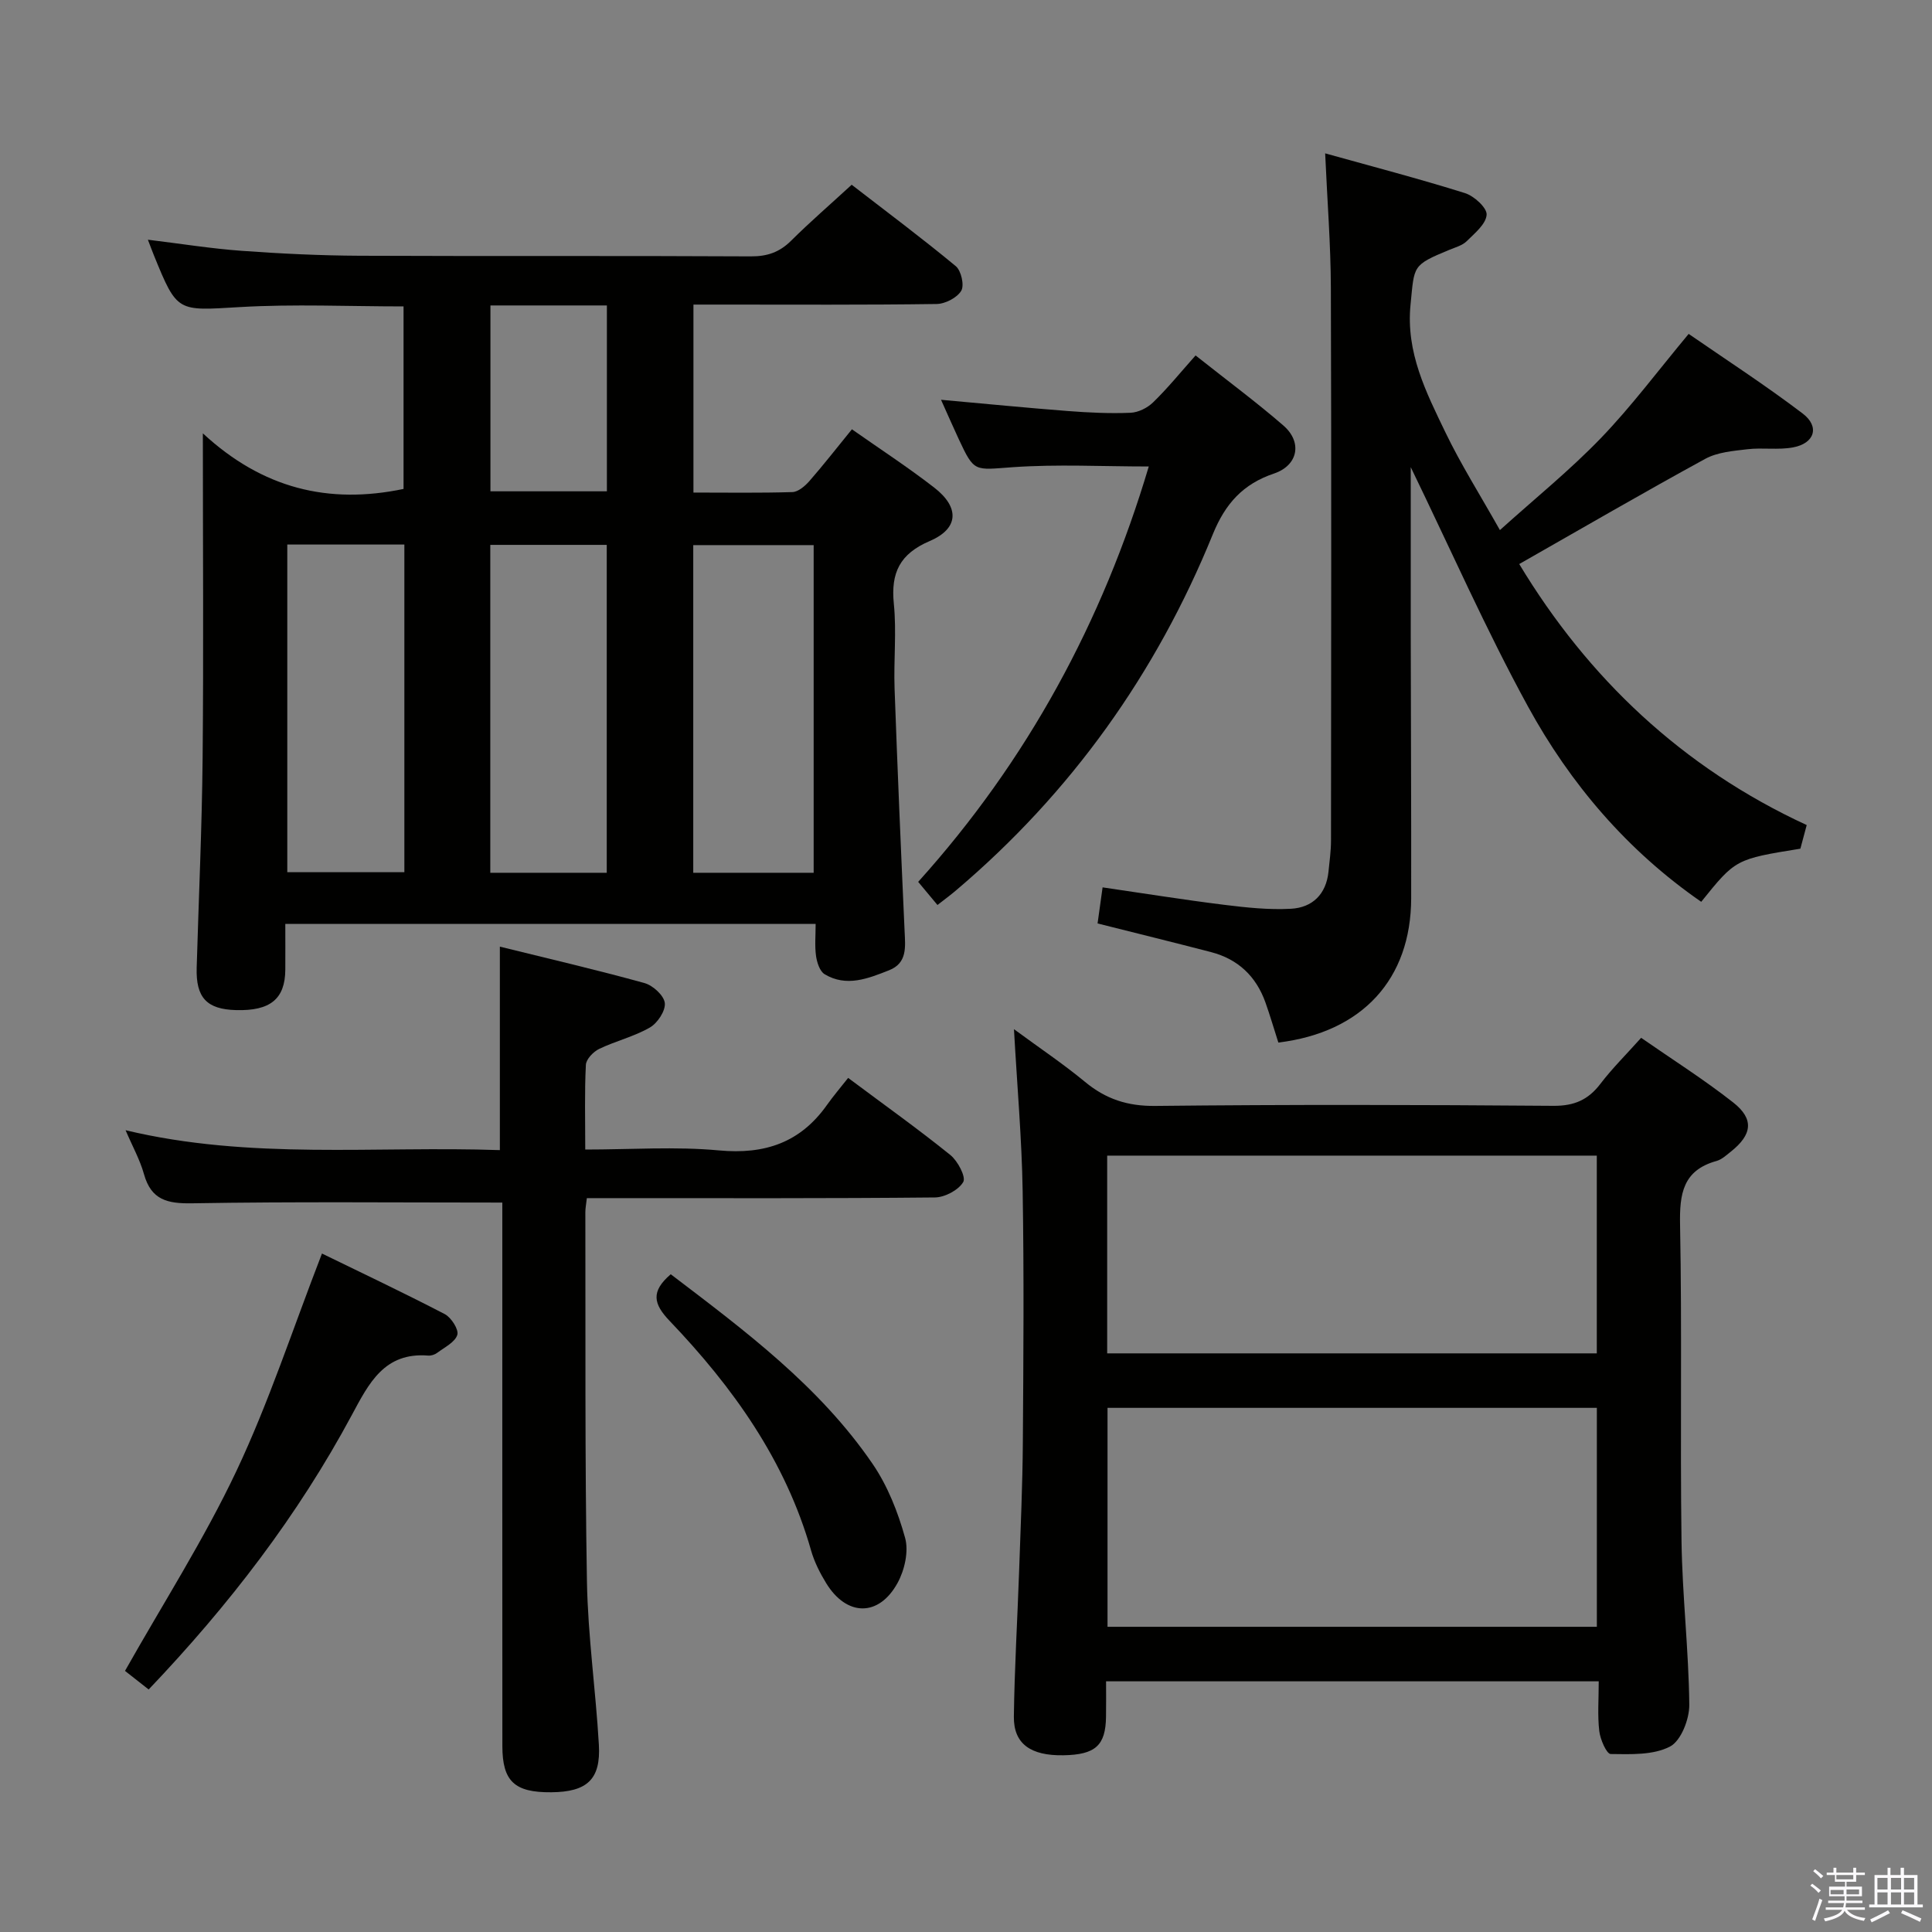 <svg enable-background="new 0 0 400 400" viewBox="0 0 400 400" xmlns="http://www.w3.org/2000/svg"><rect x="0" y="0" width="400" height="400" fill="#808080" stroke="none"/><path d="m374.8 390.4.4-.4c.7.5 1.3 1 1.8 1.4l-.5.5c-.5-.6-1.1-1.1-1.7-1.5zm1 7.3-.6-.3c.5-1.4 1.1-2.8 1.5-4.3.2.1.4.2.6.3-.5 1.3-1 2.8-1.5 4.3zm-.4-10.3.4-.4c.4.3 1 .8 1.7 1.4l-.5.5c-.4-.5-1-1-1.6-1.5zm2.5.3h1.7v-1h.6v1h3.5v-1h.6v1h1.8v.5h-1.8v1.4h-2v1h3.2v2h-3.2v.9h3.3v.5h-3.4c0 .3-.1.6-.1.9h4v.5h-3.7c.7.9 1.9 1.5 3.8 1.7-.1.2-.2.4-.3.6-2.1-.4-3.5-1.1-4-2.1-.4 1-1.8 1.7-4 2.2-.1-.2-.2-.4-.3-.6 2.1-.4 3.4-1 3.8-1.8h-3.4v-.5h3.6c.1-.3.1-.6.2-.9h-3.3v-.5h3.4c0-.3 0-.6 0-.9h-3.2v-2h3.3v-1h-2.1v-1.4h-1.7v-.5zm1.1 3.5v1h2.7c0-.3 0-.4 0-.4 0-.2 0-.2 0-.2 0-.1 0-.2 0-.3h-2.7zm1.2-3v.9h3.5v-.9zm4.7 3h-2.6v.6.4h2.6z" fill="#fbfafc"/><path d="m393.6 386.7h.6v1.5h2.8v6.1h1.1v.6h-11.1v-.6h1.1v-6.1h2.7v-1.5h.6v1.5h2.1v-1.5zm-2.7 8.8.4.6c-1.2.6-2.5 1.3-3.8 1.9-.1-.2-.2-.4-.3-.6 1.2-.6 2.5-1.2 3.7-1.9zm-2.2-6.7v2.4h2.1v-2.4zm0 3v2.5h2.1v-2.5zm2.8-3v2.4h2.1v-2.4zm0 3v2.5h2.1v-2.5zm6 6.1c-1.4-.7-2.7-1.3-3.9-1.8l.3-.6c1.5.6 2.7 1.2 3.9 1.7zm-1.2-9.1h-2.1v2.4h2.1zm-2.1 3v2.5h2.1v-2.5z" fill="#fbfafc"/><g fill="#010100"><path d="m59.07 191.28c0 3.51.02 6.5 0 9.48-.04 6.06-3.11 8.57-10.2 8.37-6.07-.16-8.33-2.58-8.15-8.77.42-14.47 1.09-28.94 1.23-43.42.21-21.8.05-43.61.05-67.22 12.34 11.42 26 14.76 41.55 11.51 0-12.19 0-24.89 0-37.79-11.38 0-22.68-.52-33.91.14-12.95.75-12.92 1.21-17.78-10.73-.37-.9-.7-1.82-1.24-3.22 6.76.82 13.07 1.84 19.42 2.3 8.12.59 16.27.98 24.41 1.02 26.99.12 53.98-.02 80.97.13 3.43.02 5.96-.85 8.37-3.24 3.88-3.86 8.03-7.44 12.54-11.59 7.27 5.62 14.56 11.06 21.56 16.86 1.12.93 1.8 3.98 1.12 5.1-.88 1.45-3.32 2.71-5.11 2.73-14.83.21-29.66.12-44.48.12-1.82 0-3.64 0-5.85 0v38.92c6.93 0 13.71.11 20.49-.1 1.2-.04 2.6-1.24 3.5-2.26 2.95-3.38 5.71-6.92 8.82-10.74 5.76 4.05 11.57 7.83 17.04 12.07 5.29 4.1 5.1 8.48-.9 11.05-6.24 2.67-8.11 6.59-7.46 13.02.58 5.77-.05 11.66.15 17.48.6 16.78 1.32 33.55 2.08 50.33.15 3.24.57 6.56-3.21 8.05-4.33 1.71-8.83 3.54-13.35.82-1.01-.61-1.59-2.44-1.78-3.79-.29-2.08-.08-4.23-.08-6.63-36.77 0-73 0-109.8 0zm109.39-10.58c0-23 0-45.39 0-67.84-8.58 0-16.79 0-24.93 0v67.84zm-42.84 0c0-22.86 0-45.39 0-67.89-8.3 0-16.21 0-24.11 0v67.89zm-66.14-67.96v67.84h24.24c0-22.74 0-45.12 0-67.84-8.12 0-16.02 0-24.24 0zm42.06-49.5v38.48h24.11c0-12.96 0-25.63 0-38.48-8.1 0-15.87 0-24.11 0z"/><path d="m331 348.1c-34.27 0-67.75 0-102 0 0 2.49.03 4.9-.01 7.32-.08 5.97-2.19 7.87-8.81 7.99-6.81.12-10.34-2.38-10.27-8.01.13-9.98.73-19.95 1.08-29.93.31-8.98.72-17.95.78-26.93.12-17.33.25-34.66-.04-51.98-.18-10.77-1.13-21.53-1.8-33.48 5.34 3.93 10.21 7.19 14.71 10.91 4.3 3.56 8.8 5.04 14.52 4.98 27.49-.3 54.98-.24 82.47-.02 4.32.03 7.2-1.25 9.73-4.57 2.41-3.16 5.26-5.98 8.42-9.51 6.42 4.46 13 8.62 19.08 13.4 4.36 3.44 3.91 6.67-.54 10.19-.91.72-1.85 1.6-2.91 1.9-7 1.93-7.7 6.81-7.57 13.25.42 21.82 0 43.65.3 65.47.16 11.29 1.49 22.57 1.61 33.86.03 2.99-1.72 7.49-4 8.67-3.47 1.8-8.13 1.59-12.28 1.54-.84-.01-2.16-3.02-2.36-4.76-.38-3.26-.11-6.58-.11-10.29zm-.39-11.29c0-15.45 0-30.48 0-45.33-34.07 0-67.74 0-101.31 0v45.33zm-101.38-56.61h101.37c0-13.95 0-27.5 0-40.94-33.98 0-67.56 0-101.37 0z"/><path d="m264.67 215.85c-.96-2.99-1.74-5.68-2.68-8.32-1.93-5.4-5.67-8.95-11.23-10.4-7.68-2-15.38-3.89-23.52-5.94.3-2.19.63-4.55 1.04-7.47 8.54 1.24 16.83 2.58 25.15 3.61 4.59.57 9.26 1.07 13.85.82 4.42-.24 7.29-2.99 7.77-7.68.21-2.14.52-4.29.52-6.44.03-38.16.1-76.33-.03-114.49-.03-8.95-.74-17.89-1.18-27.79 9.74 2.72 19.41 5.24 28.94 8.23 1.89.59 4.59 3.05 4.49 4.48-.13 1.93-2.47 3.84-4.13 5.48-.89.88-2.32 1.26-3.55 1.77-7.82 3.23-7.26 3.28-8.07 11.33-1 9.95 3.23 18.19 7.24 26.52 3.16 6.56 7.07 12.75 11.26 20.19 7.29-6.57 14.5-12.4 20.89-19.03 6.32-6.56 11.81-13.93 18.19-21.59 7.69 5.31 15.87 10.61 23.61 16.49 3.58 2.72 2.47 6.18-2.01 7.01-3.06.57-6.32.01-9.44.38-2.96.35-6.2.61-8.73 1.99-12.81 6.99-25.43 14.34-38.51 21.78 14.21 23.56 33.71 42.13 59.52 54.04-.52 1.94-.93 3.47-1.31 4.89-13.42 2.17-13.42 2.17-20.53 11-15.28-10.57-27.09-24.39-35.89-40.48-8.66-15.83-15.95-32.41-24.25-49.51 0 11.89-.01 23.08 0 34.27.02 18.33.12 36.66.09 54.99-.04 16.76-10.13 27.75-27.5 29.87z"/><path d="m104 248.98c-21.94 0-43.07-.21-64.19.15-5.14.09-8.5-.67-10-6.03-.83-2.98-2.38-5.75-3.81-9.1 25.83 6.19 51.66 3.22 77.49 4.12 0-14.3 0-28.15 0-42.13 10.02 2.48 20.04 4.8 29.93 7.54 1.75.48 4.04 2.57 4.22 4.13.18 1.61-1.51 4.17-3.1 5.08-3.26 1.88-7.07 2.78-10.5 4.43-1.2.58-2.68 2.12-2.74 3.29-.29 5.62-.13 11.26-.13 17.54 9.5 0 18.66-.66 27.69.18 9.48.88 16.83-1.61 22.34-9.39 1.35-1.9 2.87-3.68 4.4-5.62 7.7 5.75 14.6 10.66 21.17 15.97 1.53 1.24 3.26 4.54 2.66 5.58-.98 1.68-3.82 3.18-5.88 3.2-22.16.22-44.32.14-66.48.14-1.79 0-3.58 0-5.57 0-.15 1.32-.31 2.12-.31 2.91.06 25.49-.11 50.98.33 76.47.2 11.27 1.82 22.51 2.47 33.79.42 7.19-2.45 9.78-9.88 9.84-7.58.06-10.1-2.27-10.1-9.58-.02-35.66-.01-71.31-.01-106.97 0-1.97 0-3.93 0-5.54z"/><path d="m247.53 73.59c6.78 5.37 12.66 9.72 18.17 14.5 4 3.46 3.05 8.27-1.93 9.95-6.41 2.16-10.08 6.21-12.67 12.58-11.72 28.82-29.35 53.54-53.16 73.72-1.13.96-2.32 1.84-3.85 3.03-1.34-1.61-2.57-3.09-3.99-4.79 22.63-25.11 38.2-53.93 47.74-86-9.62 0-18.94-.5-28.19.15-7.93.56-7.9 1.15-11.16-5.83-1.18-2.53-2.29-5.09-3.66-8.13 9.13.82 17.7 1.67 26.28 2.33 4.3.33 8.64.54 12.94.36 1.61-.06 3.52-1.01 4.69-2.16 2.98-2.89 5.61-6.13 8.79-9.71z"/><path d="m30.78 349.79c-1.99-1.56-3.67-2.88-4.9-3.85 7.84-13.9 16.36-27.2 23.06-41.37 6.71-14.19 11.6-29.24 17.72-45.04 8.12 3.96 16.85 8.09 25.42 12.54 1.34.7 2.94 3.2 2.6 4.3-.47 1.52-2.63 2.57-4.15 3.71-.5.38-1.27.63-1.88.58-9.07-.73-12.27 5.72-15.81 12.31-11.15 20.78-25.39 39.32-42.06 56.82z"/><path d="m138.87 263.82c15.42 11.73 30.8 23.2 41.77 39.23 3.12 4.55 5.27 10 6.75 15.34.78 2.8-.1 6.69-1.57 9.36-3.89 7.07-10.55 6.93-14.78.01-1.29-2.11-2.45-4.41-3.12-6.77-5.29-18.6-16.17-33.78-29.26-47.49-3.4-3.55-3.95-6.11.21-9.68z"/></g></svg>